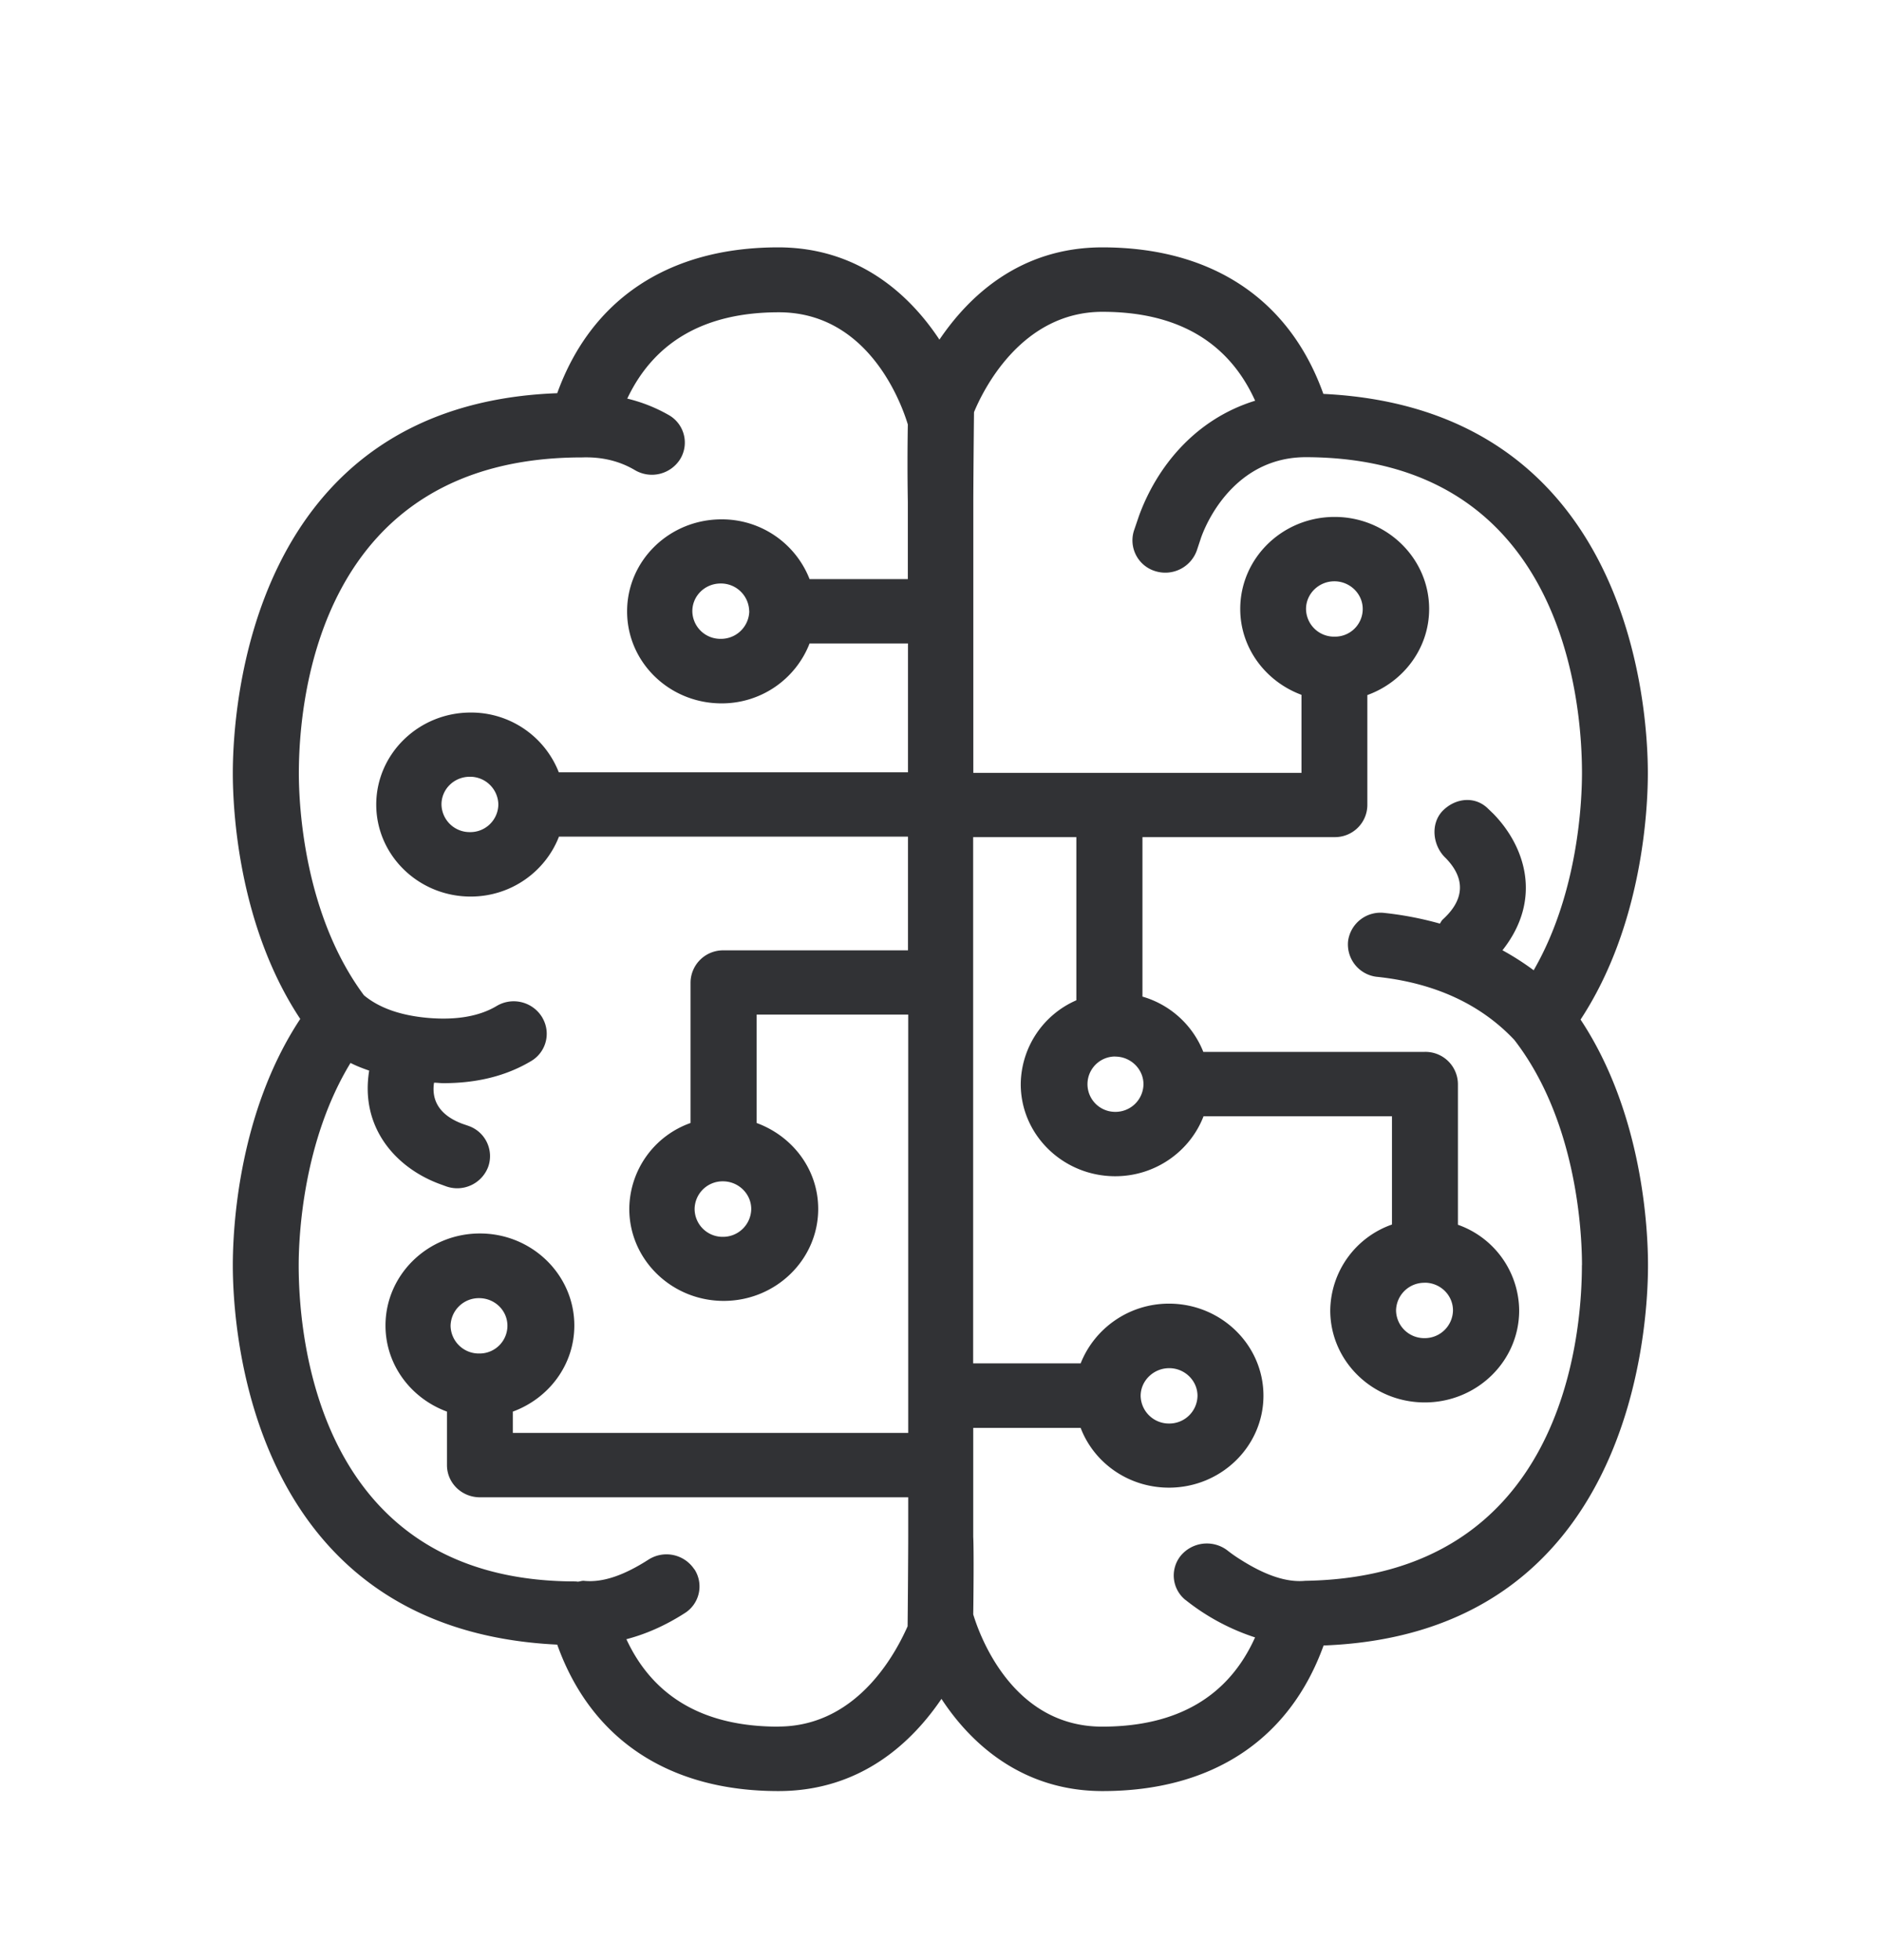 <svg width="24" height="25" viewBox="0 0 24 25" xmlns="http://www.w3.org/2000/svg"><path d="M17.02 8.12a.357.357 0 01-.365-.353c0-.193.162-.353.361-.353.2 0 .362.16.362.353a.353.353 0 01-.359.353m1.149 8.24c.199 0 .361.158.361.354a.36.36 0 01-.364.353.359.359 0 01-.362-.353.36.36 0 01.365-.353m-3.947-2.885c.199 0 .361.16.361.353a.357.357 0 01-.361.352.353.353 0 110-.706m.325 4.328c0-.193.165-.353.364-.353.199 0 .361.16.361.353a.359.359 0 01-.361.353.36.36 0 01-.364-.353m5.627-1.666c0 .935-.255 3.969-3.52 4.025h-.006c-.25.025-.53-.081-.83-.272a1.8 1.8 0 01-.168-.118.433.433 0 00-.59.068.401.401 0 00.058.566c.003.002.009.005.011.008a2.823 2.823 0 00.877.47c-.339.754-.991 1.138-1.95 1.138-1.153 0-1.568-1.18-1.644-1.432.003-.193.009-.829 0-.988v-1.39h1.37c.17.446.61.762 1.126.762.664 0 1.205-.526 1.205-1.173 0-.648-.541-1.174-1.205-1.174-.515 0-.952.32-1.126.762H12.41v-6.712h1.316v2.081a1.179 1.179 0 00-.709 1.07c0 .648.541 1.174 1.205 1.174.515 0 .955-.32 1.126-.765h2.403v1.381a1.174 1.174 0 00-.787 1.096c0 .647.54 1.173 1.205 1.173.663 0 1.204-.523 1.204-1.173a1.169 1.169 0 00-.781-1.093v-1.795a.414.414 0 00-.423-.41h-2.824a1.19 1.19 0 00-.776-.705v-2.034h2.448c.23.003.418-.179.42-.409V8.865c.457-.165.788-.594.788-1.098 0-.647-.541-1.174-1.205-1.174s-1.204.524-1.204 1.174c0 .501.327.927.781 1.095v.995h-4.185v-3.46c0-.19.006-.91.009-1.14.103-.25.588-1.28 1.638-1.28.956 0 1.608.384 1.947 1.134-.776.239-1.26.858-1.482 1.471l-.064.188a.41.41 0 00.274.515.427.427 0 00.53-.269l.053-.16c.112-.313.501-1.025 1.336-1.025 3.266.006 3.521 3.084 3.521 4.028 0 .37-.05 1.535-.616 2.516a3.431 3.431 0 00-.398-.255c.516-.653.286-1.328-.115-1.74l-.078-.075c-.165-.154-.409-.126-.569.036-.16.165-.129.448.04.605.375.387.064.686-.042.784-.014.014-.023.034-.034.05a4.306 4.306 0 00-.706-.136.417.417 0 00-.465.361.416.416 0 00.37.454h.003c.733.078 1.319.35 1.747.804.799 1.033.863 2.462.863 2.874M6.11 17.263a.36.36 0 01-.364-.353.36.36 0 01.364-.353c.199 0 .361.157.361.353a.355.355 0 01-.361.353m3.109-2.196c.199 0 .361.16.361.353a.36.36 0 01-.361.355.357.357 0 01-.361-.353.357.357 0 01.361-.355M6.355 10.26a.357.357 0 01-.364.353.359.359 0 01-.361-.353c0-.196.162-.353.361-.353a.36.36 0 01.364.353m3.2-2.465a.36.36 0 01-.365.353.357.357 0 01-.361-.353c0-.196.162-.353.361-.353a.36.36 0 01.364.353m.37 14.227c-.947 0-1.594-.378-1.936-1.115.244-.064.49-.17.74-.33a.402.402 0 00.132-.555c-.003-.003-.006-.009-.009-.011a.425.425 0 00-.583-.118c-.294.188-.571.297-.826.269-.025 0-.045.008-.07.011-.011 0-.022-.003-.034-.003-3.274 0-3.529-3.087-3.529-4.03 0-.379.056-1.589.661-2.583.076.039.157.07.238.098-.117.717.328 1.23.888 1.442l.093.034a.422.422 0 00.537-.25.408.408 0 00-.249-.52c-.003 0-.005-.003-.008-.003l-.073-.025c-.345-.13-.387-.353-.361-.524.039 0 .08.006.12.006.429 0 .801-.093 1.115-.28a.404.404 0 00.148-.552c-.002-.006-.005-.009-.008-.014a.424.424 0 00-.577-.138c-.221.132-.516.182-.871.152-.359-.031-.63-.13-.821-.289-.765-1.03-.83-2.42-.83-2.83 0-.943.256-4.03 3.612-4.03h.002c.25-.008.474.045.673.163a.426.426 0 00.577-.143.404.404 0 00-.146-.56 2.01 2.01 0 00-.53-.21c.345-.729.992-1.101 1.933-1.101 1.152 0 1.569 1.179 1.645 1.431a28.9 28.9 0 000 .986v.986h-1.253a1.2 1.2 0 00-1.123-.762c-.664 0-1.204.524-1.204 1.174 0 .65.54 1.173 1.204 1.173a1.2 1.2 0 001.123-.764h1.255V9.85H7.126a1.2 1.2 0 00-1.124-.762c-.664 0-1.204.527-1.204 1.174 0 .647.54 1.173 1.204 1.173.516 0 .953-.319 1.126-.764h4.451v1.45H9.226a.415.415 0 00-.42.41v1.792a1.171 1.171 0 00-.781 1.096c0 .647.54 1.173 1.204 1.173.664 0 1.205-.526 1.205-1.173 0-.505-.328-.928-.785-1.096v-1.383h1.933v5.336H6.54v-.272c.457-.168.784-.594.784-1.098 0-.647-.54-1.174-1.204-1.174-.664 0-1.204.527-1.204 1.174 0 .504.327.93.784 1.098v.683c0 .227.188.41.42.41h5.462v.504c0 .193-.005.91-.008 1.142-.115.255-.597 1.278-1.65 1.278m11.09-12.16c0-.79-.2-4.647-4.138-4.837-.431-1.208-1.423-1.869-2.818-1.869-1.064 0-1.714.639-2.078 1.177-.398-.603-1.059-1.177-2.056-1.177-1.395 0-2.384.659-2.818 1.86-3.936.146-4.137 4.05-4.137 4.846 0 .448.064 1.933.86 3.135-.796 1.204-.86 2.691-.86 3.142 0 .79.199 4.65 4.137 4.838.431 1.207 1.423 1.868 2.82 1.868 1.065 0 1.715-.638 2.08-1.176.394.602 1.058 1.176 2.055 1.176 1.395 0 2.384-.655 2.818-1.857 3.936-.148 4.137-4.053 4.137-4.849 0-.448-.064-1.932-.86-3.134.793-1.207.858-2.695.858-3.143" fill="#313235" fill-rule="nonzero"/></svg>